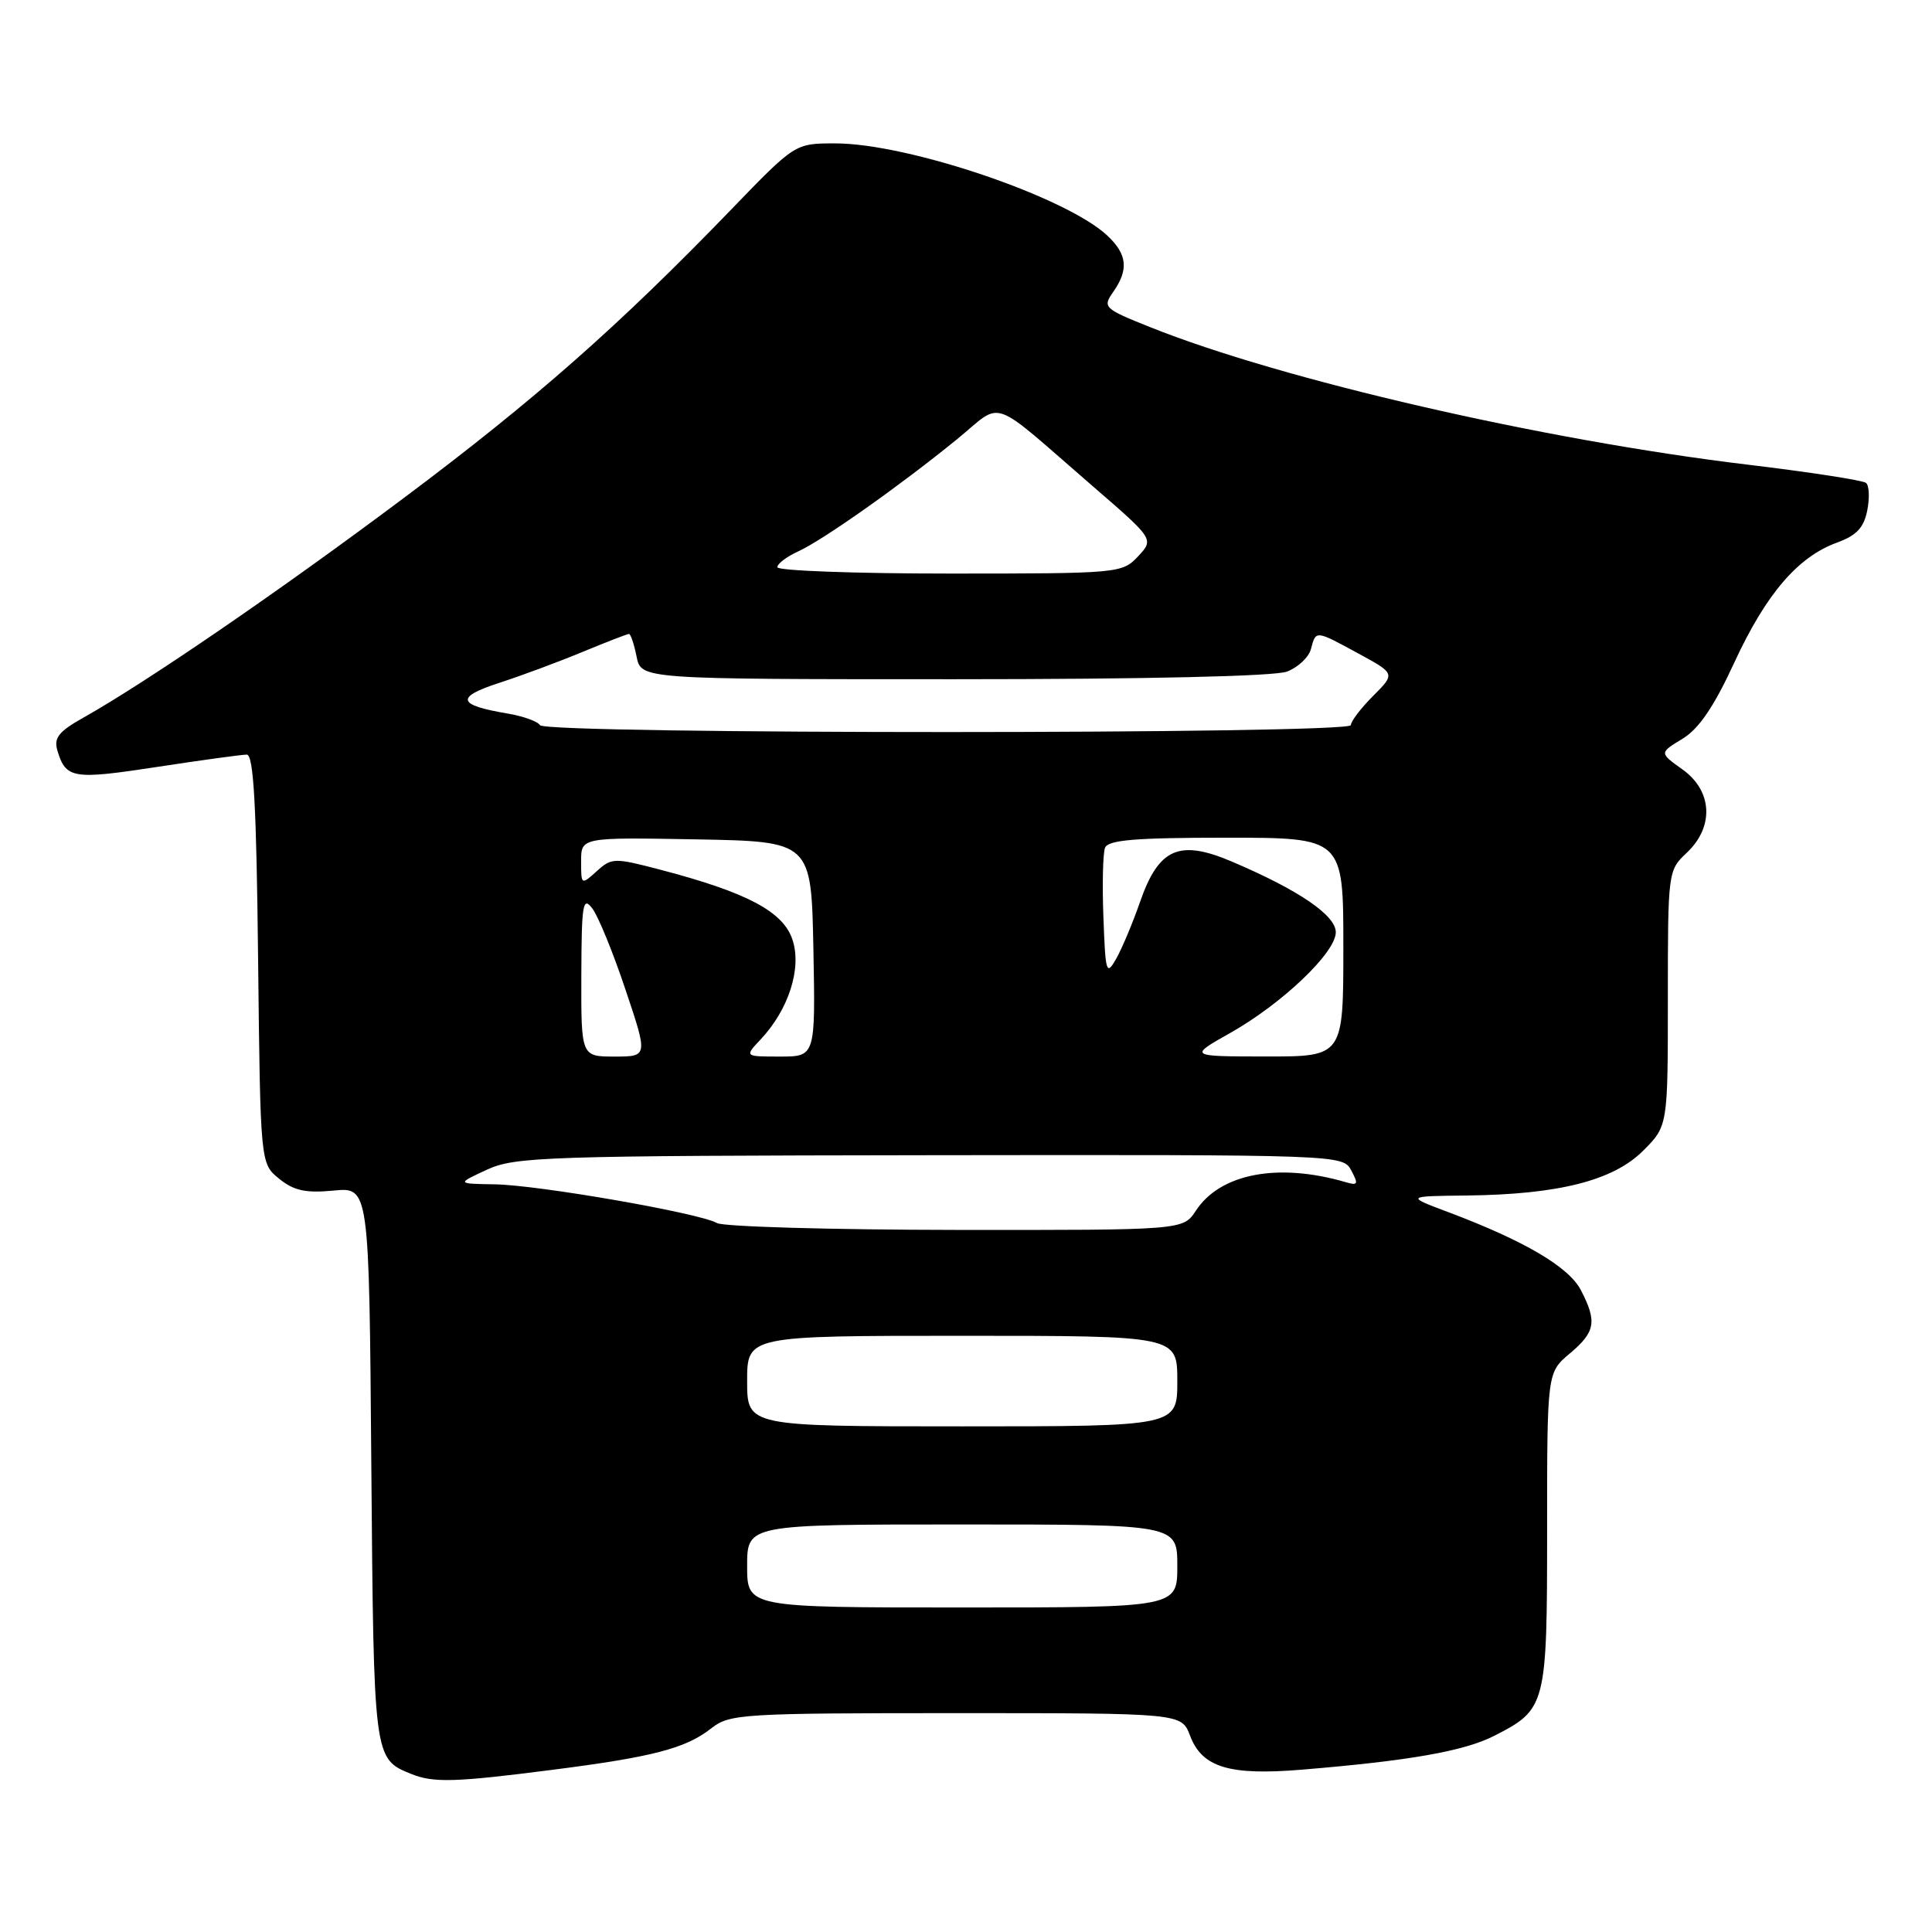 <?xml version="1.0" encoding="UTF-8" standalone="no"?>
<!DOCTYPE svg PUBLIC "-//W3C//DTD SVG 1.1//EN" "http://www.w3.org/Graphics/SVG/1.1/DTD/svg11.dtd" >
<svg xmlns="http://www.w3.org/2000/svg" xmlns:xlink="http://www.w3.org/1999/xlink" version="1.1" viewBox="0 0 256 256">
 <g >
 <path fill="currentColor"
d=" M 73.04 234.53 C 86.53 232.81 90.87 231.68 94.29 228.98 C 96.68 227.11 98.41 227.00 126.69 227.00 C 156.56 227.00 156.56 227.00 157.69 229.99 C 159.28 234.19 162.88 235.29 172.50 234.49 C 186.70 233.32 194.01 232.04 197.98 230.01 C 204.89 226.49 205.00 226.04 205.00 202.71 C 205.00 181.87 205.00 181.87 208.00 179.35 C 211.40 176.49 211.64 175.13 209.48 170.96 C 207.88 167.87 202.01 164.42 191.92 160.62 C 186.27 158.50 186.27 158.50 194.39 158.41 C 206.52 158.27 213.77 156.43 217.72 152.48 C 221.00 149.20 221.00 149.20 221.00 132.27 C 221.00 115.51 221.02 115.33 223.50 113.00 C 227.16 109.56 226.92 104.79 222.93 101.95 C 219.86 99.76 219.86 99.76 222.93 97.90 C 225.12 96.57 227.11 93.64 229.82 87.76 C 234.02 78.68 238.24 73.77 243.43 71.89 C 245.99 70.96 246.97 69.92 247.42 67.64 C 247.75 65.98 247.68 64.34 247.26 63.99 C 246.84 63.64 239.75 62.55 231.50 61.56 C 204.52 58.32 169.90 50.35 152.43 43.36 C 146.25 40.89 146.08 40.72 147.51 38.68 C 149.58 35.72 149.37 33.70 146.73 31.22 C 141.28 26.10 120.33 19.00 110.67 19.00 C 105.35 19.00 105.35 19.00 96.93 27.72 C 82.00 43.18 70.87 52.99 53.50 65.99 C 37.13 78.25 19.42 90.39 11.00 95.12 C 7.78 96.93 7.11 97.78 7.60 99.44 C 8.73 103.18 9.63 103.33 20.70 101.64 C 26.64 100.73 32.04 99.99 32.70 99.99 C 33.61 100.00 33.98 106.80 34.20 127.09 C 34.50 154.18 34.50 154.18 36.99 156.19 C 38.94 157.77 40.50 158.11 44.19 157.76 C 48.91 157.30 48.91 157.30 49.20 194.00 C 49.52 233.11 49.51 233.04 54.47 235.05 C 57.42 236.25 60.26 236.17 73.04 234.53 Z  M 99.00 207.50 C 99.00 202.00 99.00 202.00 127.50 202.00 C 156.00 202.00 156.00 202.00 156.00 207.50 C 156.00 213.00 156.00 213.00 127.50 213.00 C 99.00 213.00 99.00 213.00 99.00 207.50 Z  M 99.00 183.00 C 99.00 177.00 99.00 177.00 127.50 177.00 C 156.00 177.00 156.00 177.00 156.00 183.00 C 156.00 189.00 156.00 189.00 127.50 189.00 C 99.00 189.00 99.00 189.00 99.00 183.00 Z  M 95.00 162.06 C 92.76 160.75 71.31 157.01 65.54 156.93 C 60.50 156.85 60.50 156.85 64.50 155.00 C 68.23 153.27 72.16 153.14 123.21 153.07 C 177.77 153.00 177.93 153.01 179.05 155.09 C 180.02 156.91 179.93 157.12 178.34 156.65 C 169.38 154.03 161.70 155.48 158.46 160.42 C 156.77 163.00 156.77 163.00 126.63 162.97 C 110.06 162.95 95.83 162.54 95.00 162.06 Z  M 77.03 129.25 C 77.06 119.74 77.23 118.72 78.49 120.38 C 79.27 121.41 81.25 126.25 82.88 131.13 C 85.86 140.00 85.86 140.00 81.43 140.00 C 77.00 140.00 77.00 140.00 77.03 129.25 Z  M 100.78 137.74 C 104.51 133.77 106.26 128.30 105.01 124.52 C 103.78 120.79 99.00 118.26 87.57 115.26 C 81.39 113.64 81.05 113.64 79.07 115.44 C 77.02 117.29 77.00 117.28 77.00 114.13 C 77.00 110.95 77.00 110.95 92.25 111.22 C 107.50 111.50 107.50 111.50 107.78 125.75 C 108.05 140.00 108.05 140.00 103.35 140.00 C 98.65 140.00 98.65 140.00 100.78 137.74 Z  M 163.00 136.88 C 169.91 132.98 177.00 126.22 177.00 123.53 C 177.00 121.28 172.08 117.93 163.22 114.16 C 156.24 111.19 153.53 112.39 151.05 119.54 C 150.09 122.30 148.67 125.68 147.90 127.04 C 146.60 129.33 146.48 128.95 146.21 121.59 C 146.04 117.24 146.14 113.07 146.42 112.34 C 146.82 111.30 150.42 111.00 162.47 111.00 C 178.00 111.00 178.00 111.00 178.00 125.50 C 178.00 140.00 178.00 140.00 167.75 139.99 C 157.50 139.98 157.50 139.98 163.00 136.88 Z  M 71.55 96.09 C 71.24 95.58 69.30 94.89 67.22 94.54 C 60.58 93.42 60.31 92.39 66.13 90.49 C 69.09 89.53 74.07 87.68 77.22 86.37 C 80.37 85.07 83.12 84.00 83.34 84.00 C 83.57 84.00 84.02 85.35 84.35 87.00 C 84.95 90.00 84.95 90.00 126.41 90.00 C 151.96 90.00 168.89 89.61 170.53 88.99 C 172.00 88.43 173.43 87.08 173.71 85.99 C 174.37 83.49 174.27 83.48 180.06 86.63 C 184.89 89.26 184.89 89.26 181.95 92.21 C 180.33 93.83 179.00 95.57 179.00 96.08 C 179.00 97.30 72.31 97.31 71.55 96.09 Z  M 103.00 75.16 C 103.00 74.70 104.24 73.76 105.75 73.07 C 109.03 71.58 119.25 64.36 126.80 58.21 C 133.06 53.11 130.82 52.33 144.86 64.48 C 152.92 71.45 152.92 71.45 150.79 73.73 C 148.69 75.96 148.28 76.00 125.83 76.00 C 113.27 76.00 103.00 75.62 103.00 75.16 Z "/>
</g>
</svg>